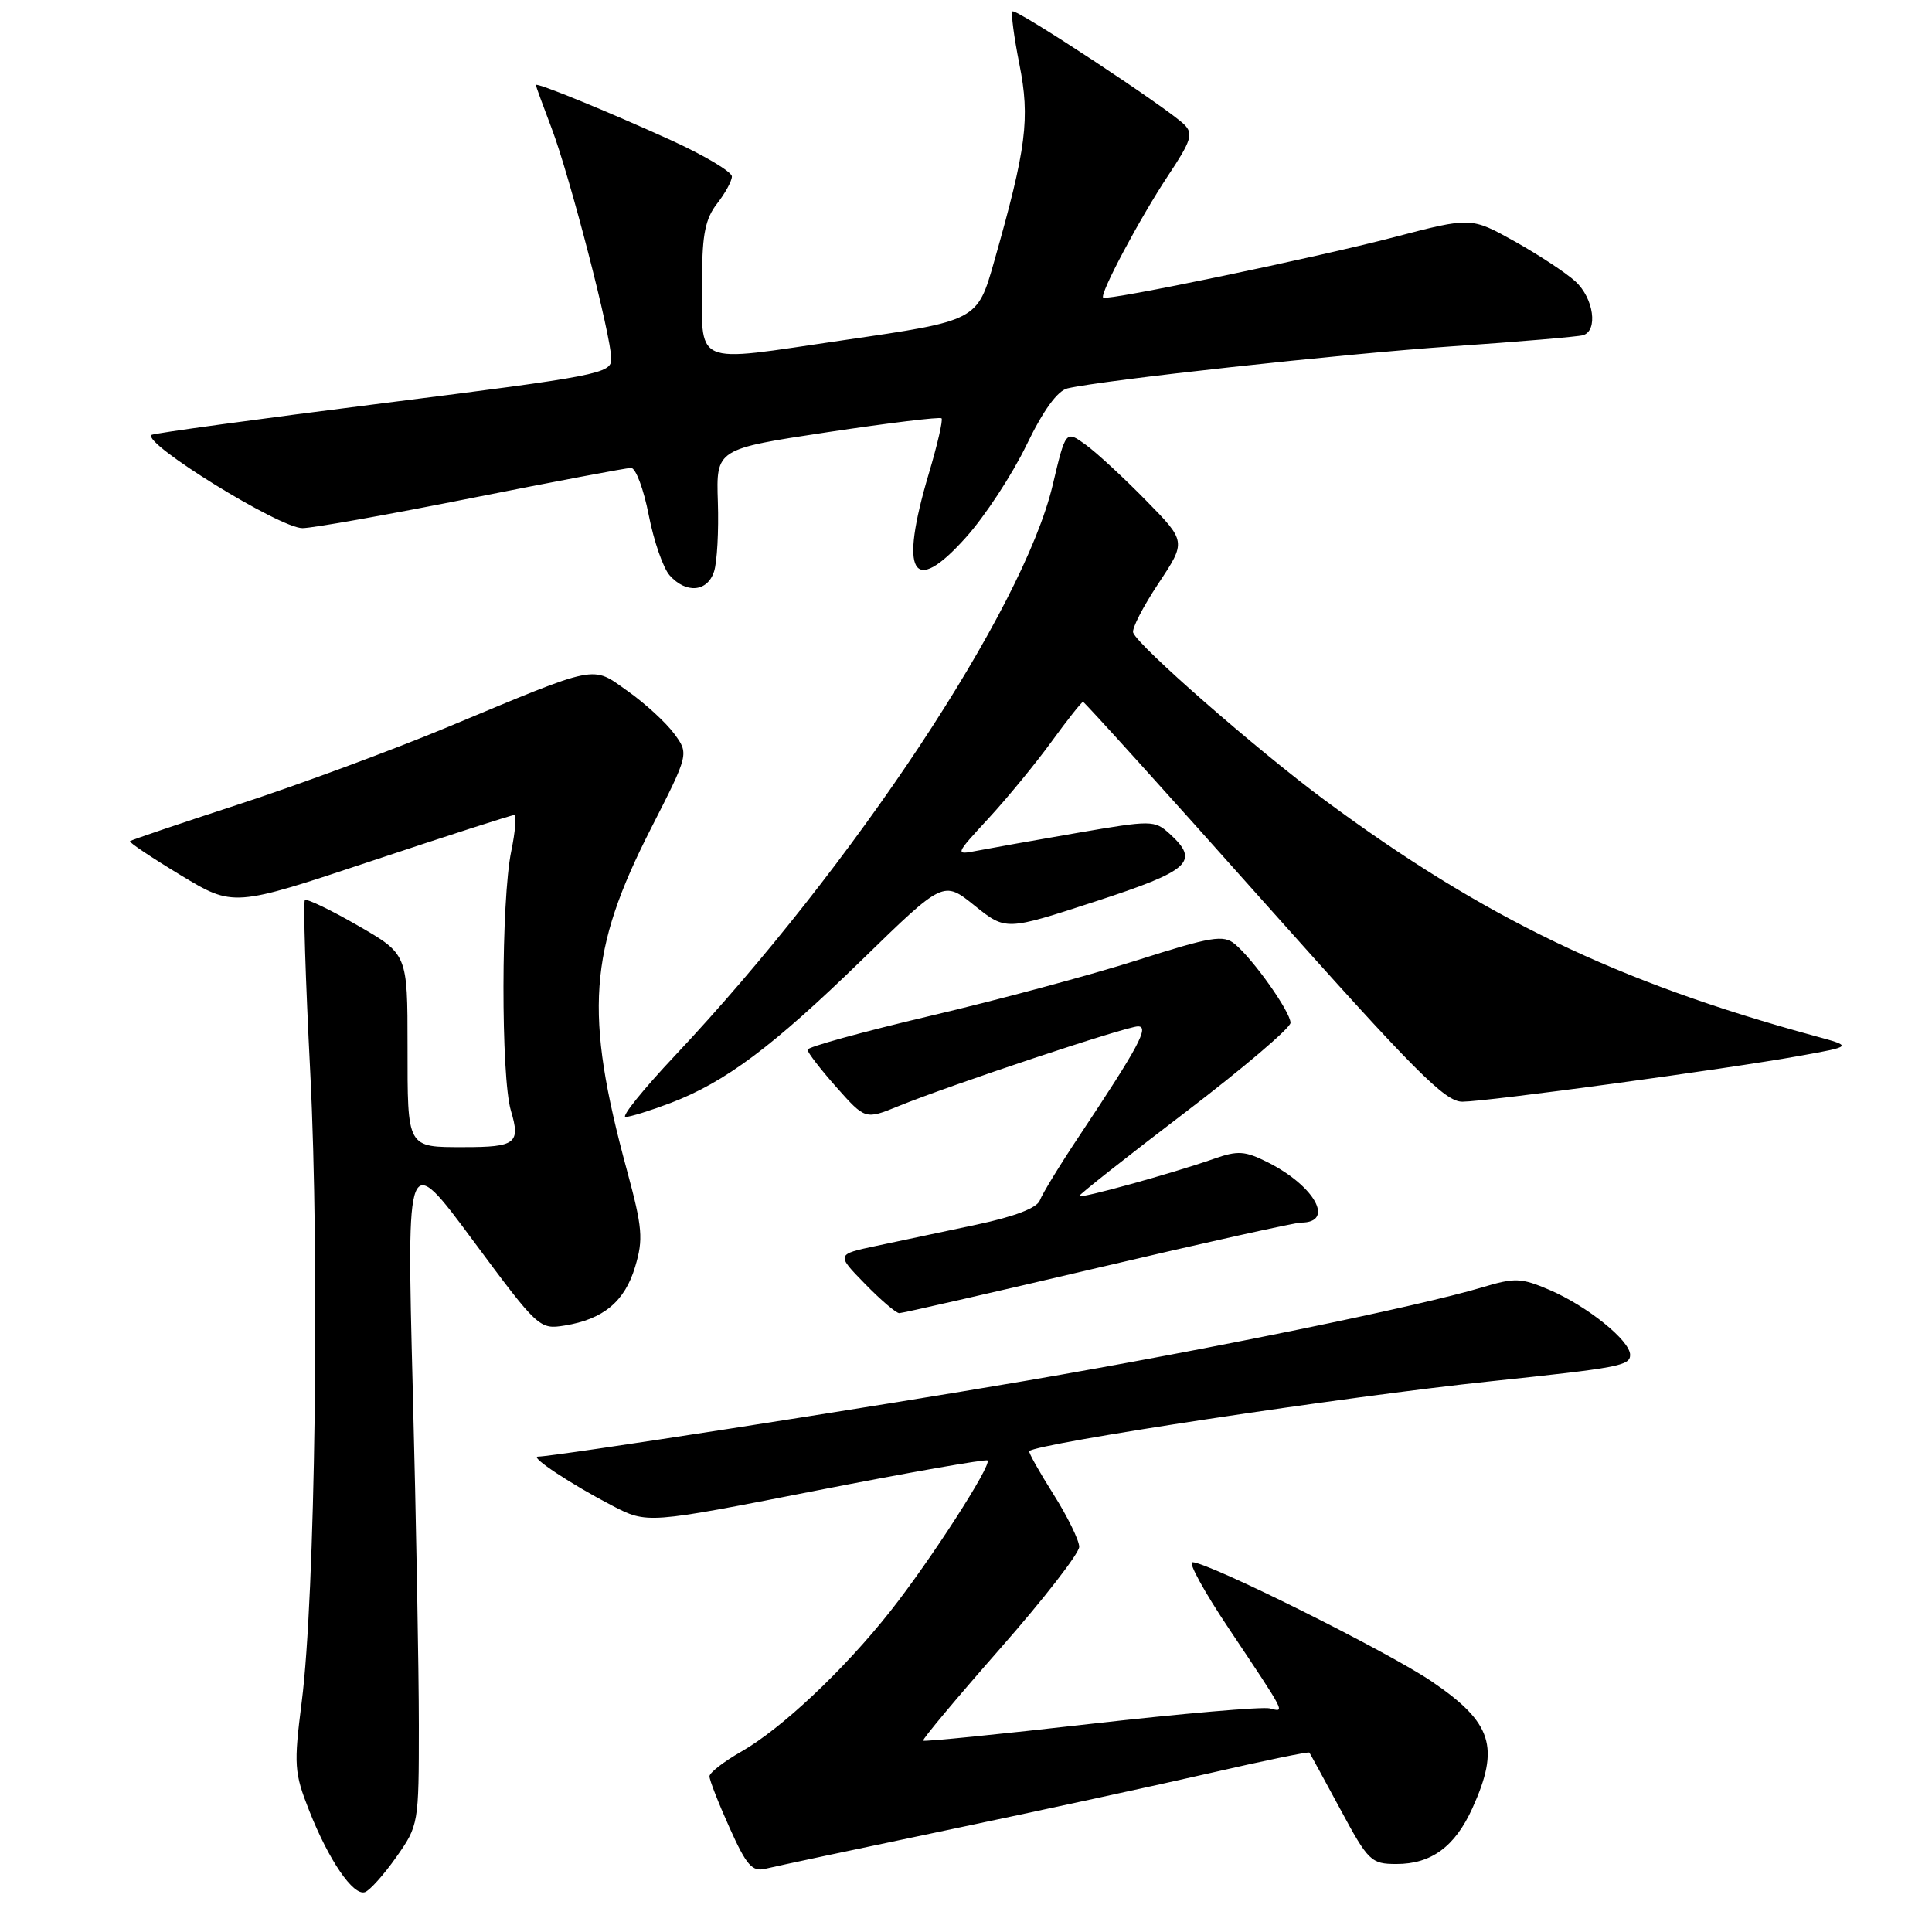 <?xml version="1.0" encoding="UTF-8" standalone="no"?>
<!DOCTYPE svg PUBLIC "-//W3C//DTD SVG 1.1//EN" "http://www.w3.org/Graphics/SVG/1.1/DTD/svg11.dtd" >
<svg xmlns="http://www.w3.org/2000/svg" xmlns:xlink="http://www.w3.org/1999/xlink" version="1.1" viewBox="0 0 256 256">
 <g >
 <path fill="currentColor"
d=" M 52.50 246.09 C 55.47 241.88 55.50 241.68 55.50 228.67 C 55.50 221.42 55.14 201.32 54.69 184.00 C 53.88 152.50 53.88 152.50 62.66 164.35 C 71.31 176.02 71.48 176.18 74.82 175.64 C 79.95 174.81 82.79 172.45 84.16 167.85 C 85.26 164.20 85.13 162.67 83.08 155.10 C 77.40 134.18 77.98 126.02 86.27 109.75 C 91.30 99.88 91.30 99.88 89.31 97.19 C 88.21 95.71 85.45 93.18 83.18 91.58 C 78.34 88.15 79.55 87.91 59.25 96.37 C 51.97 99.40 39.59 103.98 31.75 106.54 C 23.91 109.10 17.37 111.31 17.22 111.46 C 17.06 111.61 20.08 113.63 23.93 115.96 C 30.93 120.19 30.93 120.19 49.22 114.09 C 59.27 110.74 67.78 108.00 68.12 108.00 C 68.46 108.00 68.29 110.14 67.75 112.75 C 66.39 119.26 66.36 142.67 67.70 147.18 C 68.99 151.49 68.34 152.00 61.50 152.00 C 53.86 152.00 54.00 152.25 54.00 138.61 C 54.00 126.43 54.00 126.43 47.41 122.64 C 43.79 120.55 40.63 119.04 40.40 119.27 C 40.16 119.50 40.48 129.78 41.11 142.10 C 42.37 166.96 41.77 211.54 39.98 225.50 C 38.92 233.87 38.98 234.89 40.97 239.92 C 43.56 246.49 46.80 251.23 48.35 250.72 C 48.98 250.51 50.85 248.43 52.50 246.09 Z  M 125.50 242.50 C 137.60 239.96 153.30 236.56 160.40 234.93 C 167.49 233.30 173.39 232.08 173.50 232.23 C 173.61 232.38 175.45 235.76 177.60 239.74 C 181.30 246.62 181.68 246.99 185.03 246.99 C 189.64 247.00 192.78 244.70 195.09 239.62 C 198.78 231.48 197.75 228.27 189.71 222.80 C 183.87 218.84 160.11 207.00 157.99 207.00 C 157.42 207.00 159.58 210.94 162.80 215.75 C 170.52 227.31 170.30 226.89 168.25 226.37 C 167.29 226.13 156.62 227.05 144.54 228.42 C 132.47 229.80 122.47 230.80 122.32 230.65 C 122.17 230.50 126.76 225.01 132.52 218.45 C 138.29 211.89 143.00 205.82 143.00 204.96 C 143.00 204.11 141.46 200.96 139.57 197.97 C 137.68 194.98 136.25 192.42 136.38 192.28 C 137.43 191.24 178.35 185.04 197.50 183.03 C 214.50 181.24 216.00 180.96 216.00 179.53 C 216.00 177.64 210.33 173.07 205.34 170.93 C 201.56 169.31 200.73 169.28 196.40 170.58 C 187.98 173.11 160.18 178.81 136.00 182.95 C 115.42 186.48 73.52 192.99 71.29 193.01 C 70.15 193.02 75.72 196.70 81.13 199.51 C 85.76 201.91 85.76 201.91 108.11 197.52 C 120.41 195.11 130.64 193.31 130.85 193.52 C 131.45 194.11 123.28 206.78 117.97 213.50 C 111.84 221.26 103.58 229.04 98.24 232.09 C 95.92 233.41 94.01 234.89 94.01 235.37 C 94.00 235.86 95.20 238.92 96.67 242.19 C 98.91 247.18 99.67 248.05 101.42 247.62 C 102.56 247.34 113.40 245.03 125.50 242.50 Z  M 145.42 168.00 C 159.45 164.70 171.59 162.00 172.40 162.00 C 176.90 162.00 174.23 157.16 168.00 154.02 C 164.96 152.49 164.02 152.43 160.84 153.55 C 155.28 155.50 143.00 158.89 143.00 158.48 C 143.00 158.27 149.30 153.30 157.00 147.43 C 164.70 141.56 171.00 136.20 171.00 135.53 C 171.00 134.08 166.07 127.11 163.61 125.08 C 162.10 123.84 160.51 124.10 150.70 127.23 C 144.54 129.19 132.19 132.51 123.25 134.61 C 114.31 136.72 107.00 138.73 107.00 139.09 C 107.00 139.45 108.72 141.68 110.82 144.05 C 114.65 148.36 114.65 148.36 119.07 146.56 C 125.94 143.76 149.25 136.00 150.79 136.00 C 152.32 136.00 150.90 138.66 143.02 150.50 C 140.45 154.35 138.10 158.20 137.78 159.06 C 137.41 160.06 134.42 161.21 129.36 162.28 C 125.03 163.20 119.09 164.46 116.15 165.08 C 110.80 166.21 110.80 166.21 114.60 170.10 C 116.69 172.25 118.74 174.00 119.16 174.00 C 119.57 174.00 131.39 171.30 145.42 168.00 Z  M 88.83 146.16 C 96.10 143.39 102.35 138.72 114.26 127.14 C 125.01 116.67 125.01 116.67 129.14 120.00 C 133.28 123.32 133.28 123.32 145.14 119.45 C 157.73 115.35 159.04 114.16 154.96 110.46 C 152.98 108.67 152.58 108.67 142.71 110.37 C 137.09 111.34 131.15 112.40 129.50 112.72 C 126.50 113.30 126.50 113.30 131.02 108.40 C 133.50 105.71 137.25 101.14 139.35 98.25 C 141.45 95.36 143.32 93.00 143.51 93.00 C 143.69 93.00 154.47 104.92 167.45 119.50 C 187.47 141.96 191.47 146.00 193.78 145.98 C 197.10 145.96 228.82 141.65 238.50 139.90 C 245.50 138.64 245.50 138.64 240.50 137.28 C 214.24 130.12 196.57 121.61 175.50 106.00 C 166.49 99.32 150.81 85.61 150.15 83.83 C 149.95 83.31 151.46 80.38 153.49 77.32 C 157.19 71.75 157.19 71.75 151.84 66.30 C 148.90 63.30 145.31 59.98 143.86 58.93 C 141.21 57.01 141.21 57.01 139.49 64.26 C 135.58 80.77 113.10 114.72 89.44 139.87 C 85.23 144.34 82.28 148.00 82.89 148.00 C 83.49 148.00 86.16 147.17 88.83 146.16 Z  M 94.61 75.75 C 95.02 74.51 95.25 70.35 95.12 66.50 C 94.89 59.50 94.89 59.50 109.63 57.27 C 117.74 56.05 124.55 55.22 124.76 55.43 C 124.97 55.64 124.21 58.94 123.07 62.76 C 119.12 76.03 120.91 79.12 127.97 71.23 C 130.50 68.42 134.10 62.92 135.99 59.02 C 138.24 54.36 140.12 51.77 141.46 51.46 C 146.34 50.34 177.68 46.91 192.41 45.89 C 201.26 45.28 209.06 44.62 209.75 44.42 C 211.78 43.84 211.18 39.51 208.75 37.29 C 207.51 36.15 203.89 33.77 200.71 31.99 C 194.92 28.76 194.92 28.76 184.71 31.43 C 174.27 34.16 146.75 39.88 146.18 39.44 C 145.65 39.03 151.00 28.97 154.77 23.28 C 157.85 18.65 158.15 17.72 156.92 16.50 C 154.73 14.33 134.60 1.07 134.16 1.51 C 133.94 1.73 134.35 4.87 135.07 8.49 C 136.51 15.71 136.01 19.59 131.73 34.65 C 129.50 42.50 129.50 42.50 111.82 45.07 C 91.33 48.05 93.02 48.82 93.04 36.50 C 93.04 31.08 93.49 28.94 95.00 27.00 C 96.08 25.62 96.97 24.00 96.98 23.39 C 96.99 22.78 93.42 20.64 89.05 18.64 C 80.72 14.84 71.00 10.86 71.00 11.26 C 71.00 11.39 71.94 13.97 73.09 16.99 C 75.52 23.38 80.99 44.55 81.00 47.56 C 81.00 49.50 79.37 49.82 50.75 53.43 C 34.11 55.53 20.31 57.42 20.07 57.63 C 18.85 58.74 37.09 70.00 40.08 69.98 C 41.41 69.98 51.50 68.18 62.50 65.99 C 73.50 63.80 83.00 62.01 83.62 62.00 C 84.24 62.00 85.29 64.81 85.96 68.25 C 86.63 71.69 87.88 75.29 88.74 76.25 C 90.92 78.68 93.72 78.44 94.61 75.75 Z "/>
</g>
</svg>